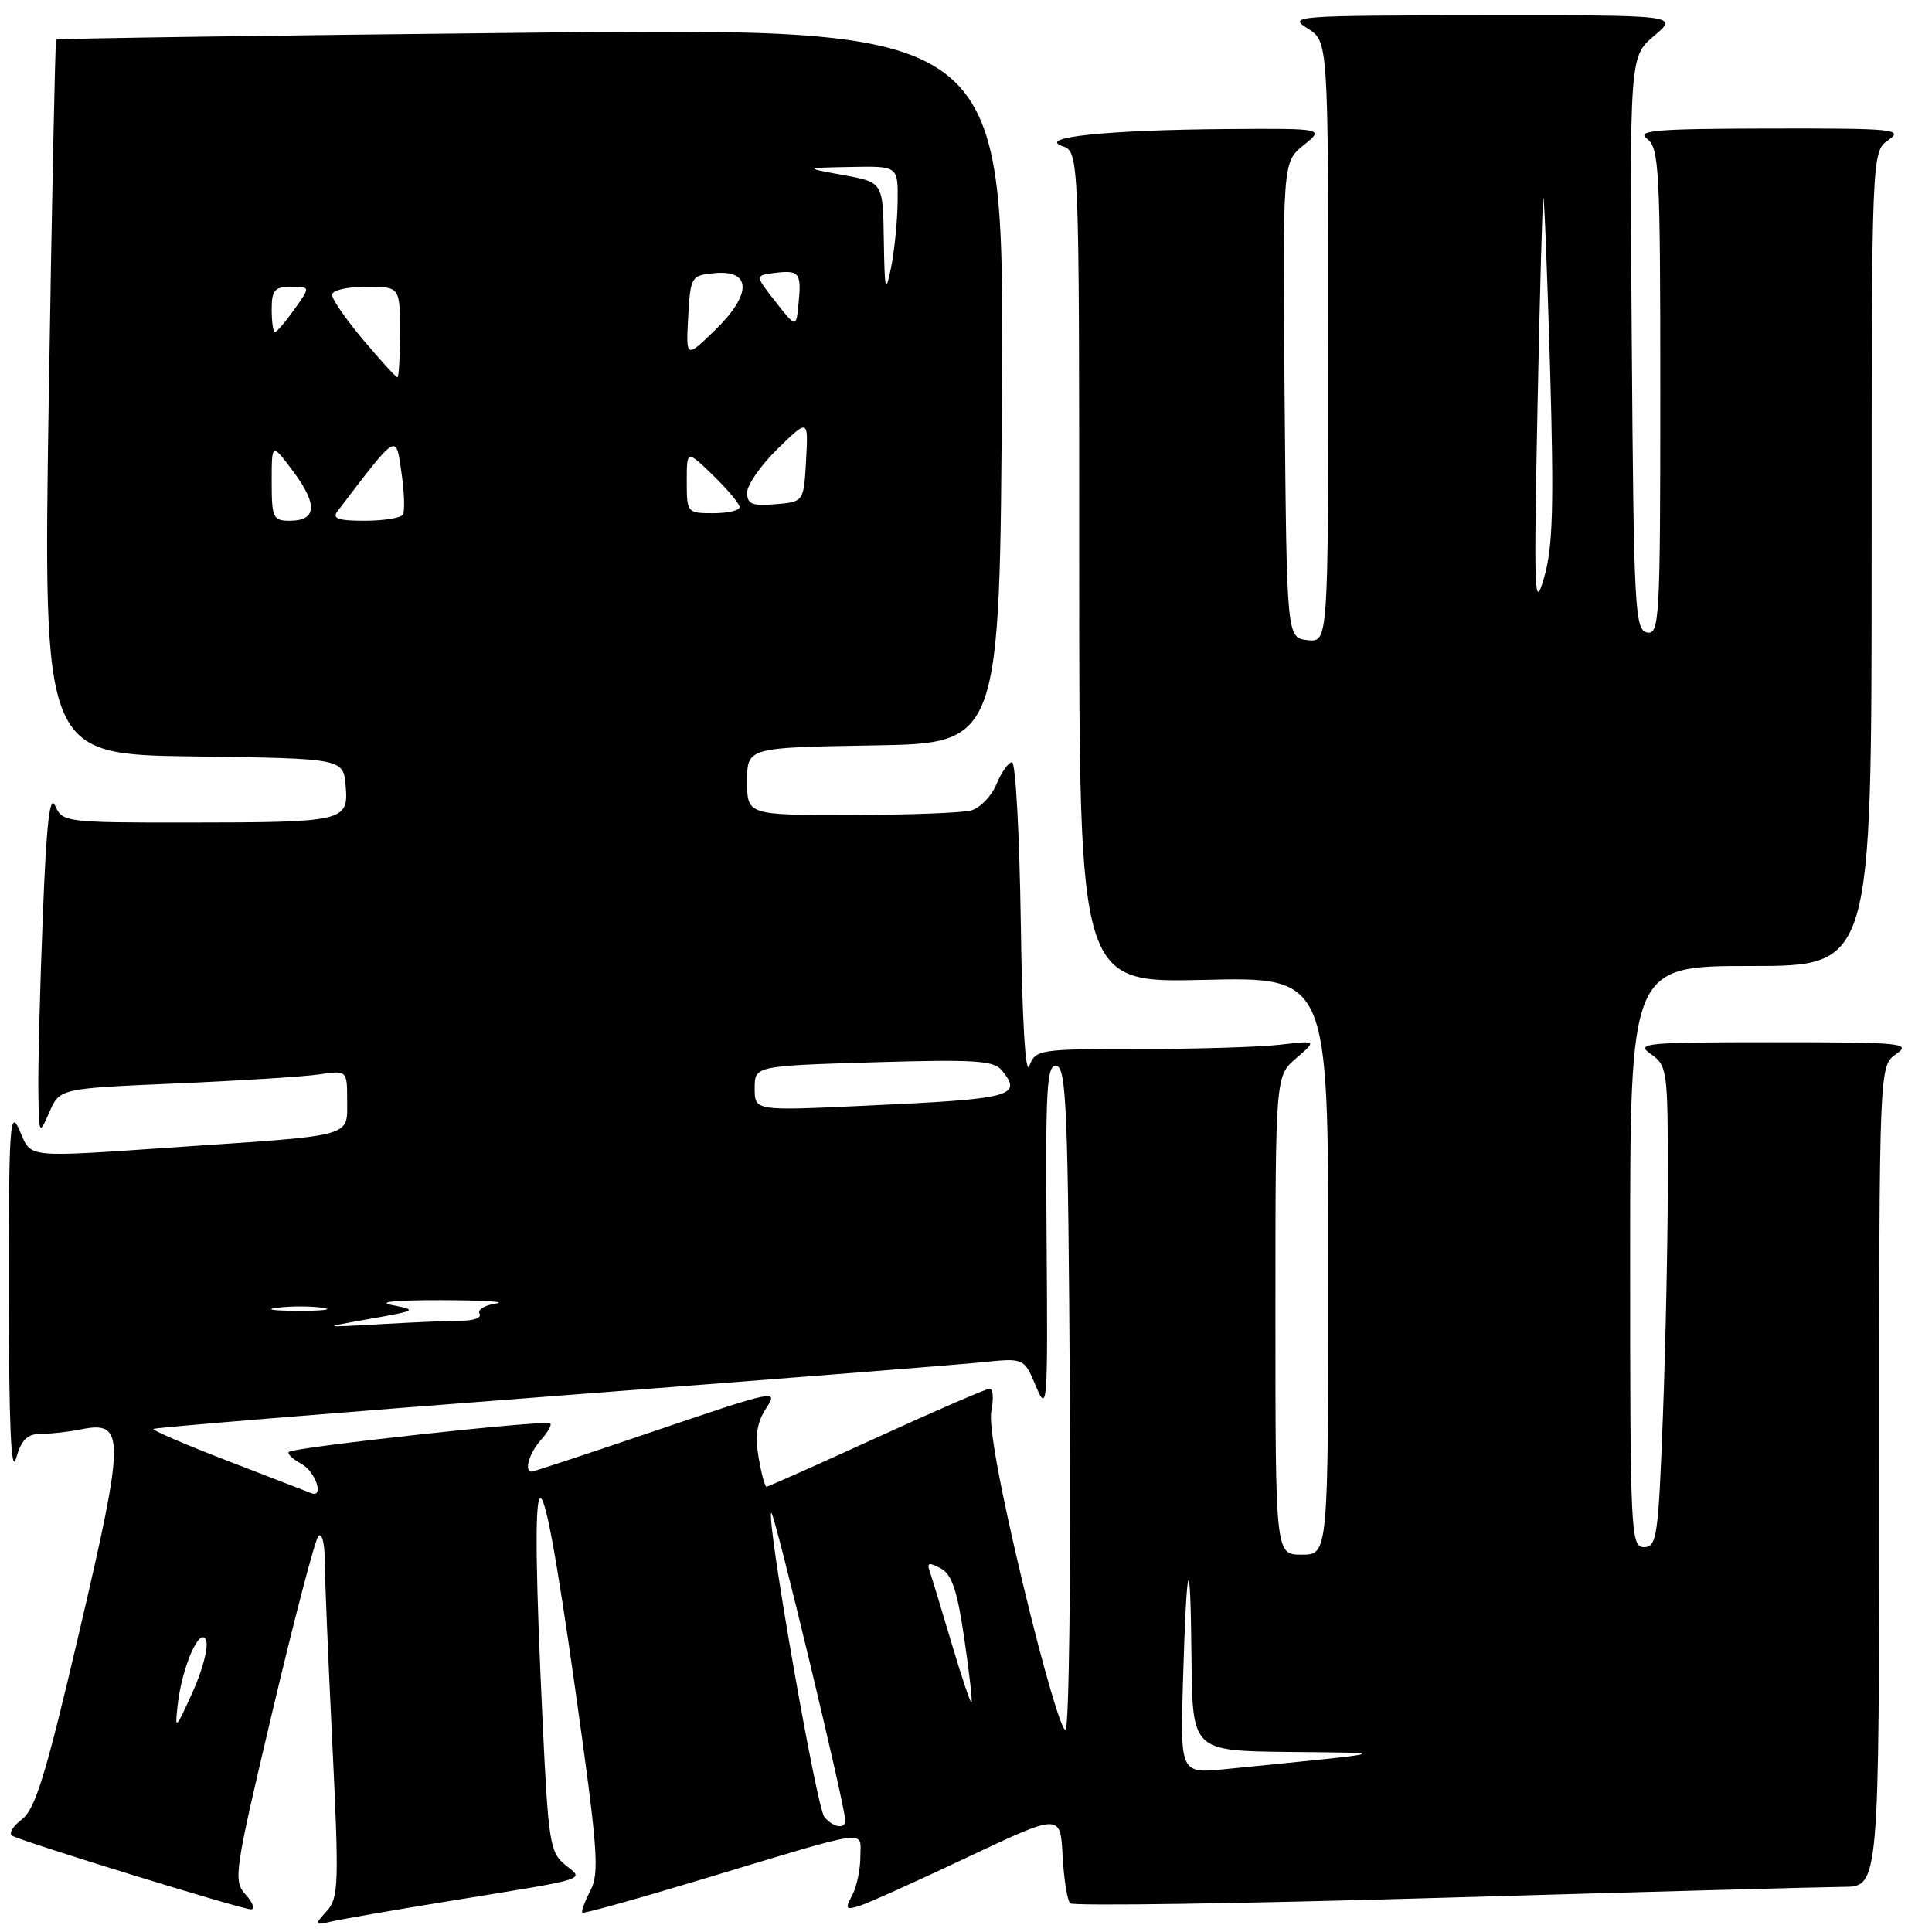 <?xml version="1.0" encoding="UTF-8" standalone="no"?>
<!DOCTYPE svg PUBLIC "-//W3C//DTD SVG 1.1//EN" "http://www.w3.org/Graphics/SVG/1.1/DTD/svg11.dtd" >
<svg xmlns="http://www.w3.org/2000/svg" xmlns:xlink="http://www.w3.org/1999/xlink" version="1.1" viewBox="0 0 256 256">
 <g >
 <path fill="currentColor"
d=" M 59.00 251.99 C 78.55 248.81 77.42 249.16 74.87 247.09 C 72.88 245.48 72.65 244.03 71.91 228.42 C 70.10 190.04 71.26 188.76 76.20 223.68 C 79.22 245.04 79.46 248.18 78.23 250.52 C 77.47 251.98 76.99 253.30 77.17 253.44 C 77.35 253.59 84.54 251.58 93.13 248.99 C 115.81 242.15 114.00 242.41 114.00 246.05 C 114.00 247.74 113.51 250.04 112.91 251.16 C 111.95 252.95 112.07 253.11 113.92 252.53 C 115.07 252.16 121.52 249.26 128.25 246.07 C 140.50 240.29 140.50 240.29 140.80 245.89 C 140.97 248.98 141.42 251.81 141.80 252.20 C 142.19 252.58 164.32 252.25 191.00 251.47 C 217.68 250.69 241.64 250.04 244.25 250.02 C 249.00 250.00 249.00 250.00 249.00 195.62 C 249.00 141.24 249.00 141.24 251.25 139.67 C 253.33 138.22 252.10 138.10 235.00 138.10 C 217.90 138.10 216.67 138.22 218.75 139.67 C 220.91 141.18 221.00 141.83 221.00 155.87 C 221.00 163.92 220.70 178.26 220.34 187.75 C 219.74 203.61 219.54 205.00 217.84 205.00 C 216.08 205.00 216.00 203.24 216.00 166.50 C 216.00 128.00 216.00 128.00 232.00 128.00 C 248.00 128.00 248.00 128.00 248.00 74.06 C 248.00 20.11 248.00 20.11 250.22 18.56 C 252.27 17.12 251.02 17.00 234.47 17.03 C 219.31 17.06 216.77 17.27 218.25 18.39 C 219.85 19.61 220.00 22.43 220.00 51.93 C 220.00 82.07 219.89 84.12 218.25 83.81 C 216.63 83.50 216.48 80.74 216.22 45.49 C 215.93 7.50 215.93 7.50 219.18 4.75 C 222.42 2.00 222.42 2.00 196.46 2.03 C 171.58 2.05 170.61 2.12 173.25 3.76 C 176.00 5.46 176.00 5.46 176.00 45.30 C 176.00 85.13 176.00 85.13 173.25 84.82 C 170.50 84.50 170.50 84.50 170.22 53.00 C 169.95 21.50 169.95 21.50 172.72 19.25 C 175.50 17.01 175.50 17.01 162.50 17.10 C 146.73 17.22 137.40 18.18 140.75 19.35 C 143.00 20.13 143.00 20.13 143.00 75.18 C 143.00 130.23 143.00 130.23 159.50 129.84 C 176.00 129.44 176.00 129.44 176.00 167.72 C 176.00 206.00 176.00 206.00 172.50 206.00 C 169.00 206.00 169.00 206.00 169.00 174.29 C 169.00 142.58 169.00 142.58 171.75 140.22 C 174.50 137.86 174.50 137.86 169.61 138.43 C 166.92 138.74 158.54 139.00 150.98 139.00 C 137.64 139.00 137.21 139.07 136.39 141.25 C 135.88 142.62 135.44 135.17 135.26 122.25 C 135.09 110.56 134.57 101.00 134.10 101.00 C 133.63 101.00 132.70 102.31 132.04 103.90 C 131.38 105.50 129.86 107.07 128.67 107.39 C 127.48 107.71 120.31 107.98 112.75 107.99 C 99.00 108.00 99.00 108.00 99.00 103.52 C 99.00 99.05 99.00 99.05 115.75 98.77 C 132.50 98.50 132.50 98.50 132.76 51.09 C 133.02 3.67 133.02 3.67 70.35 4.33 C 35.88 4.69 7.57 5.10 7.44 5.24 C 7.31 5.39 6.87 26.75 6.46 52.73 C 5.73 99.96 5.73 99.96 25.61 100.23 C 45.50 100.50 45.50 100.50 45.80 104.12 C 46.20 108.85 45.68 108.97 24.90 108.99 C 8.73 109.00 8.28 108.94 7.32 106.79 C 6.59 105.16 6.15 109.07 5.67 121.45 C 5.30 130.73 5.04 141.06 5.08 144.41 C 5.16 150.45 5.17 150.48 6.54 147.37 C 7.91 144.23 7.91 144.23 23.21 143.57 C 31.62 143.21 40.19 142.67 42.25 142.37 C 46.00 141.82 46.00 141.82 46.00 145.87 C 46.00 150.69 47.02 150.41 24.00 151.96 C 2.93 153.39 4.24 153.53 2.58 149.75 C 1.31 146.83 1.16 149.04 1.17 171.50 C 1.18 188.73 1.47 195.49 2.12 193.25 C 2.83 190.77 3.62 190.00 5.40 190.00 C 6.69 190.00 9.11 189.73 10.78 189.39 C 16.59 188.23 16.57 190.32 10.53 216.13 C 6.10 235.09 4.68 239.73 2.91 241.07 C 1.71 241.97 1.13 242.95 1.61 243.24 C 2.93 244.03 32.03 253.00 33.25 253.00 C 33.83 253.00 33.52 252.13 32.56 251.06 C 30.88 249.21 31.03 248.19 36.09 226.81 C 38.99 214.54 41.73 204.07 42.18 203.55 C 42.63 203.03 43.01 204.38 43.02 206.55 C 43.03 208.72 43.48 219.69 44.03 230.91 C 44.94 249.70 44.88 251.48 43.29 253.24 C 41.62 255.08 41.65 255.13 44.03 254.59 C 45.39 254.28 52.12 253.11 59.00 251.99 Z  M 109.23 240.75 C 108.18 239.45 101.50 201.17 102.20 200.46 C 102.56 200.10 112.02 239.45 112.01 241.25 C 112.00 242.43 110.35 242.13 109.23 240.75 Z  M 156.75 222.76 C 157.24 206.19 157.74 204.85 157.88 219.75 C 158.00 232.00 158.00 232.00 170.75 232.14 C 184.63 232.28 185.12 232.15 162.45 234.41 C 156.39 235.02 156.39 235.02 156.75 222.76 Z  M 135.57 209.98 C 132.50 197.18 130.98 188.85 131.36 186.96 C 131.68 185.33 131.59 184.00 131.16 184.00 C 130.72 184.00 123.97 186.92 116.15 190.50 C 108.33 194.07 101.77 197.00 101.56 197.00 C 101.35 197.00 100.88 195.24 100.51 193.08 C 100.03 190.22 100.30 188.46 101.53 186.59 C 103.17 184.09 102.79 184.17 87.05 189.51 C 78.17 192.53 70.69 195.00 70.45 195.00 C 69.40 195.00 70.13 192.52 71.66 190.82 C 72.57 189.81 73.14 188.81 72.91 188.60 C 72.39 188.10 38.90 191.77 38.28 192.38 C 38.03 192.63 38.77 193.34 39.91 193.95 C 41.83 194.98 43.02 198.59 41.19 197.83 C 40.75 197.65 35.80 195.74 30.19 193.58 C 24.59 191.43 20.15 189.52 20.33 189.34 C 20.50 189.16 44.02 187.23 72.57 185.05 C 101.13 182.87 127.02 180.83 130.10 180.51 C 135.70 179.93 135.70 179.93 137.28 183.72 C 138.78 187.30 138.85 186.28 138.68 164.22 C 138.52 144.01 138.70 140.99 140.00 141.24 C 141.30 141.49 141.53 147.29 141.76 184.95 C 141.90 208.84 141.65 228.75 141.20 229.20 C 140.74 229.66 138.21 221.00 135.57 209.98 Z  M 23.54 225.94 C 24.11 220.84 26.53 215.34 27.31 217.37 C 27.64 218.23 26.84 221.32 25.52 224.22 C 23.26 229.22 23.15 229.31 23.54 225.94 Z  M 126.07 217.67 C 124.74 213.18 123.43 208.89 123.17 208.13 C 122.80 207.07 123.13 207.00 124.63 207.80 C 126.13 208.60 126.84 210.73 127.77 217.10 C 128.44 221.64 128.87 225.47 128.73 225.60 C 128.60 225.73 127.40 222.16 126.07 217.67 Z  M 49.00 174.76 C 55.18 173.67 55.33 173.58 52.00 172.94 C 49.83 172.52 52.30 172.27 58.50 172.28 C 64.00 172.29 67.25 172.49 65.73 172.72 C 64.21 172.95 63.23 173.56 63.54 174.07 C 63.86 174.58 62.81 175.00 61.21 175.00 C 59.61 175.00 54.75 175.21 50.40 175.46 C 42.50 175.91 42.50 175.91 49.00 174.76 Z  M 36.77 173.28 C 38.57 173.05 41.27 173.06 42.77 173.29 C 44.27 173.51 42.80 173.70 39.50 173.69 C 36.20 173.68 34.97 173.50 36.77 173.28 Z  M 100.00 144.21 C 100.00 141.24 100.00 141.24 115.75 140.76 C 129.16 140.36 131.69 140.52 132.75 141.83 C 135.54 145.28 134.23 145.62 114.25 146.53 C 100.00 147.19 100.00 147.19 100.00 144.21 Z  M 203.73 54.00 C 204.03 38.88 204.38 26.37 204.50 26.22 C 204.63 26.07 205.02 36.19 205.39 48.72 C 205.92 67.06 205.77 72.48 204.61 76.50 C 203.31 81.05 203.23 79.00 203.73 54.00 Z  M 36.00 63.82 C 36.00 58.64 36.00 58.64 38.89 62.52 C 42.13 66.86 41.96 69.00 38.39 69.00 C 36.18 69.00 36.00 68.62 36.00 63.82 Z  M 44.71 67.75 C 52.76 57.21 52.44 57.40 53.19 62.58 C 53.58 65.22 53.66 67.74 53.38 68.19 C 53.11 68.63 50.83 69.00 48.32 69.00 C 44.83 69.00 43.98 68.71 44.71 67.75 Z  M 91.00 63.80 C 91.00 59.61 91.00 59.61 94.50 63.00 C 96.42 64.87 98.00 66.75 98.00 67.20 C 98.00 67.64 96.42 68.00 94.50 68.00 C 91.06 68.00 91.00 67.93 91.00 63.80 Z  M 99.00 65.26 C 99.00 64.24 100.83 61.63 103.06 59.45 C 107.11 55.50 107.11 55.50 106.81 61.00 C 106.50 66.50 106.50 66.50 102.75 66.81 C 99.65 67.07 99.00 66.80 99.00 65.26 Z  M 48.16 45.07 C 45.87 42.36 44.00 39.66 44.00 39.07 C 44.00 38.47 45.97 38.00 48.50 38.00 C 53.00 38.00 53.00 38.00 53.00 44.00 C 53.00 47.30 52.85 50.00 52.66 50.00 C 52.47 50.00 50.44 47.78 48.16 45.07 Z  M 91.19 42.00 C 91.49 36.65 91.59 36.49 94.62 36.20 C 99.58 35.71 99.66 38.95 94.83 43.66 C 90.89 47.50 90.89 47.50 91.19 42.00 Z  M 36.00 41.00 C 36.00 38.45 36.38 38.00 38.57 38.00 C 41.14 38.00 41.14 38.00 39.00 41.00 C 37.83 42.65 36.67 44.00 36.43 44.00 C 36.19 44.00 36.00 42.65 36.00 41.00 Z  M 102.77 39.99 C 100.03 36.50 100.03 36.50 102.61 36.17 C 105.91 35.76 106.21 36.12 105.82 40.14 C 105.50 43.48 105.50 43.48 102.77 39.99 Z  M 117.11 31.83 C 117.00 24.15 117.00 24.15 111.75 23.20 C 106.50 22.24 106.50 22.24 112.75 22.12 C 119.00 22.00 119.00 22.00 118.94 26.75 C 118.91 29.36 118.51 33.30 118.06 35.50 C 117.33 39.03 117.22 38.59 117.11 31.83 Z "/>
</g>
</svg>